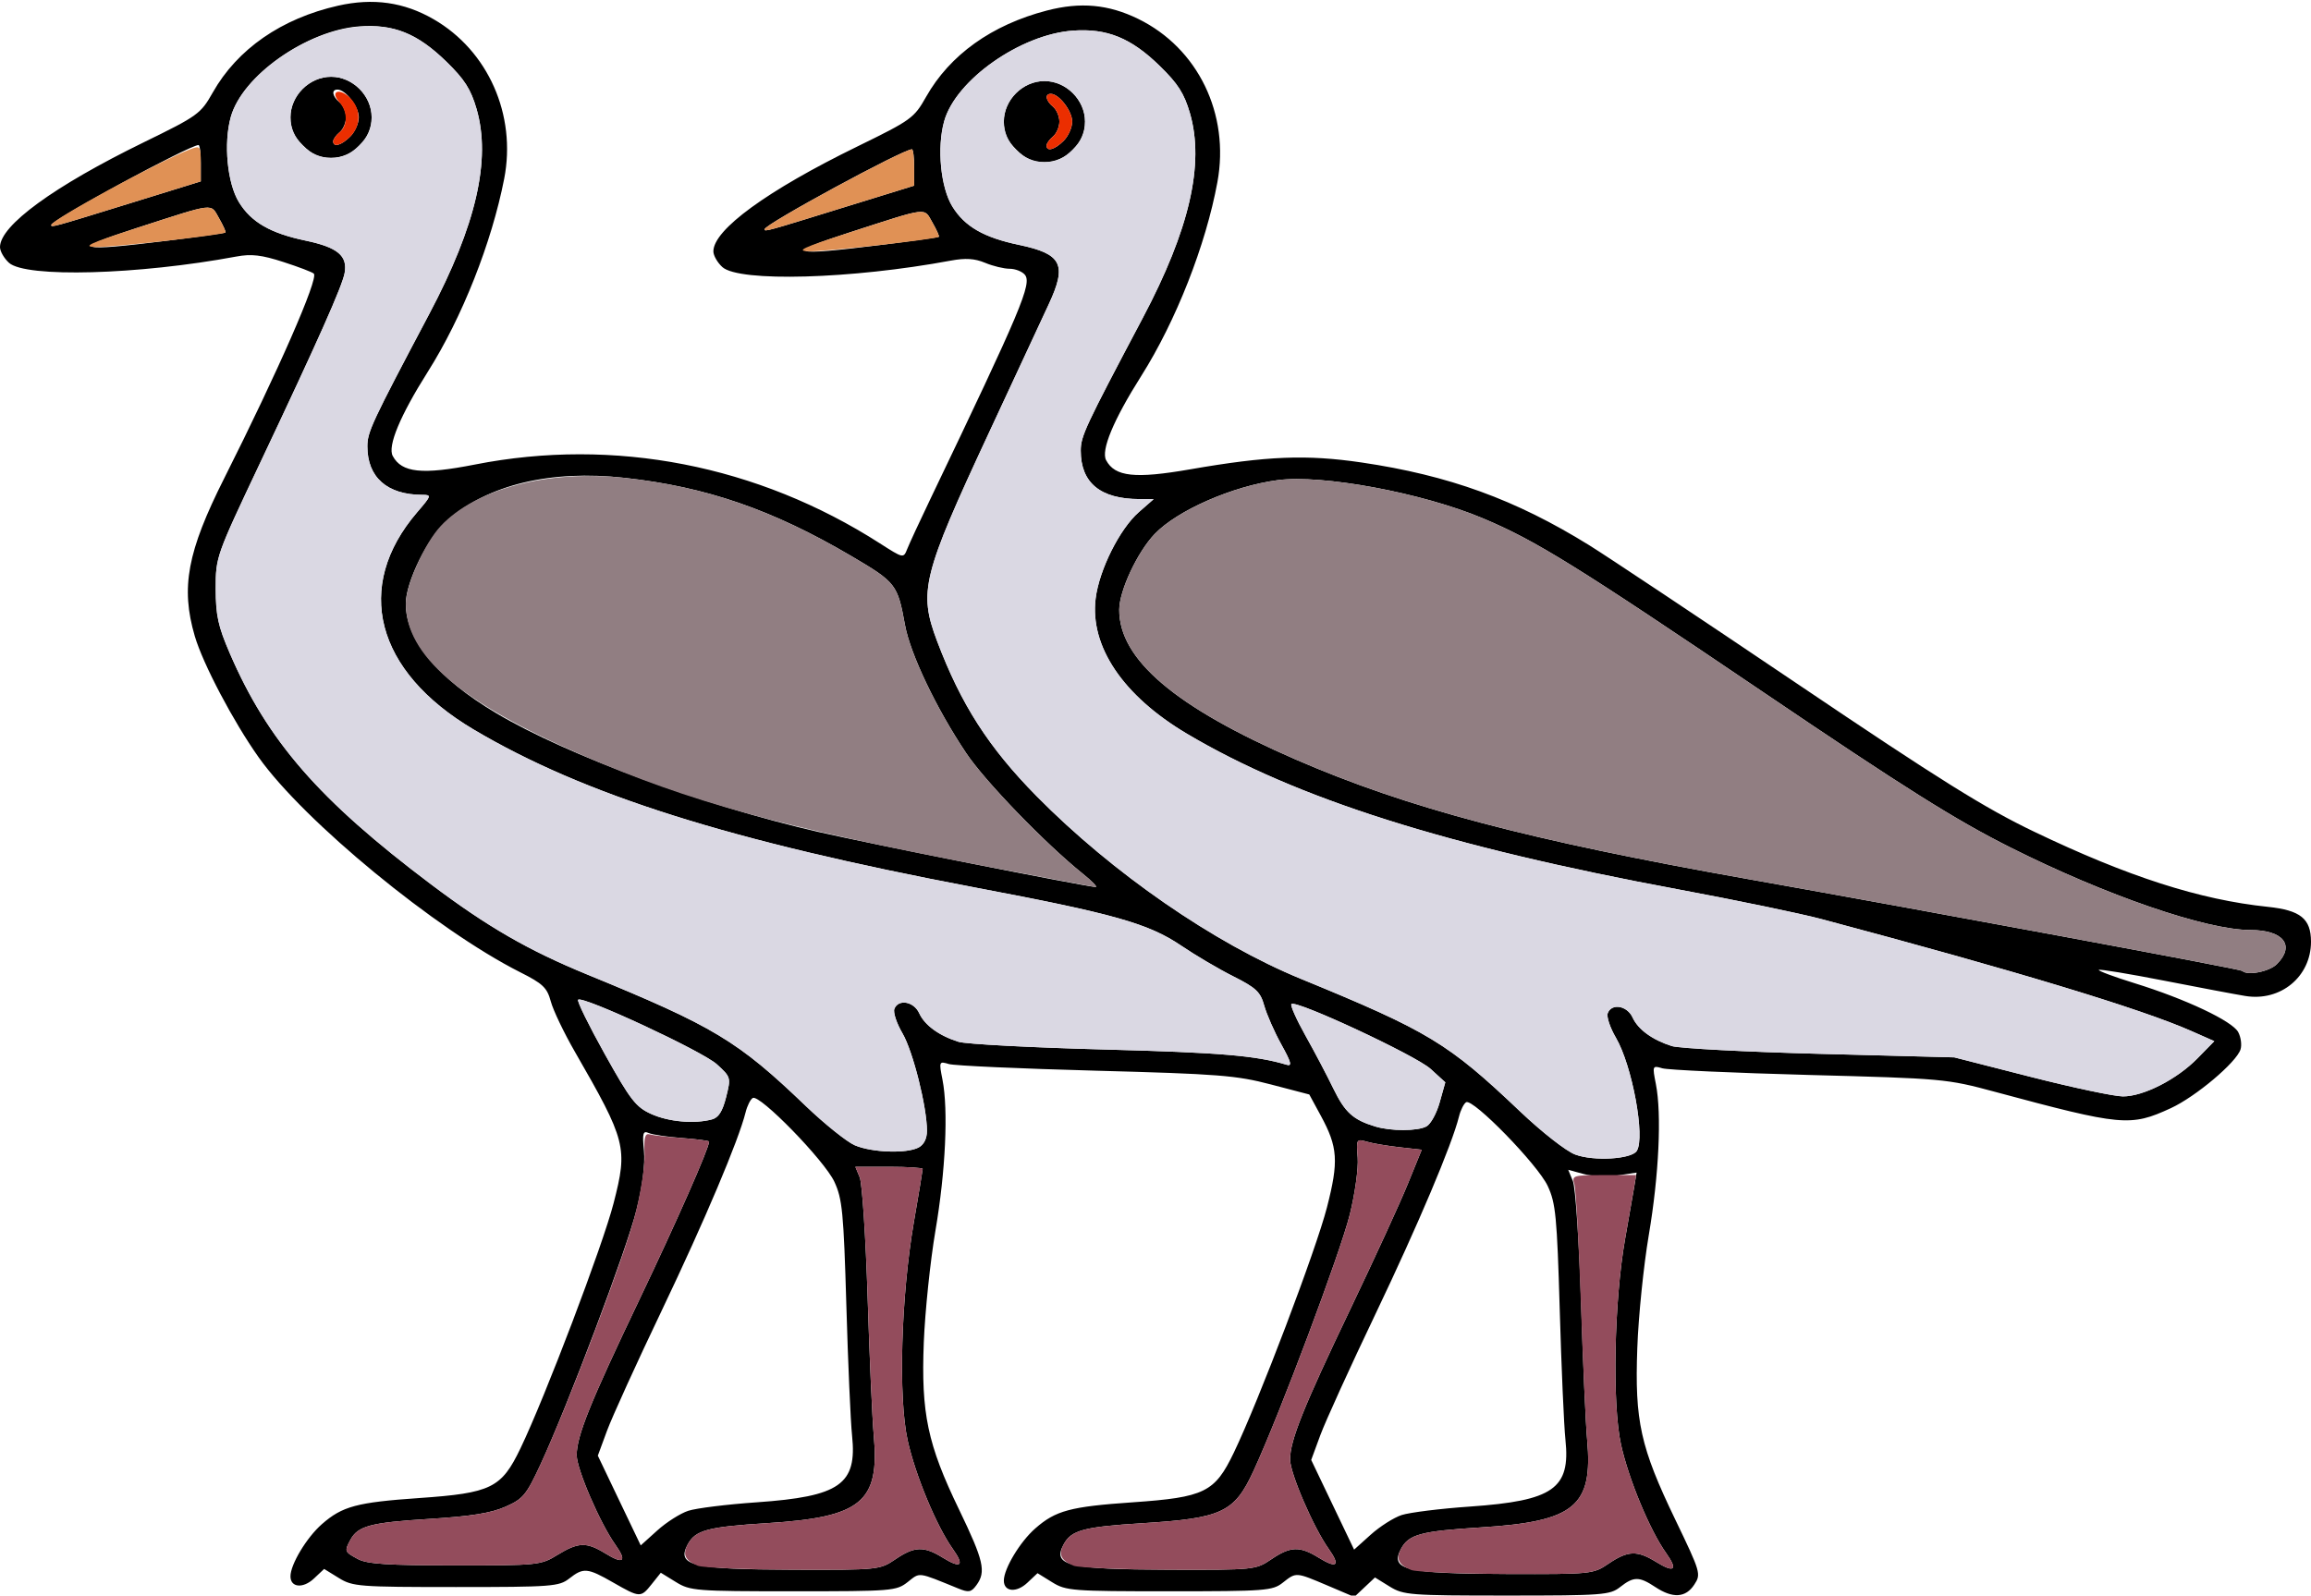 <?xml version="1.0" encoding="UTF-8" standalone="no"?>
<!DOCTYPE svg PUBLIC "-//W3C//DTD SVG 1.1//EN"
"http://www.w3.org/Graphics/SVG/1.1/DTD/svg11.dtd">
<svg width="724px" height="500px"
xmlns="http://www.w3.org/2000/svg" version="1.1">
<g transform="translate(0000, 0000) scale(1, 1)">
<path fill="#000000" stroke="none" d="
M 192.04 495.88
C 184.04 491.30 182.78 491.18 178.35 494.65
C 175.17 497.15 172.93 497.33 142.83 497.33
C 112.45 497.33 110.47 497.18 106.14 494.49
L 101.55 491.66
L 98.35 494.67
C 94.94 497.87 91.00 497.50 91.00 493.97
C 91.00 490.24 96.07 481.80 100.85 477.62
C 107.23 472.02 111.80 470.79 131.35 469.44
C 153.93 467.87 157.07 466.32 163.05 453.88
C 170.79 437.79 188.83 390.29 192.24 377.01
C 196.72 359.60 196.20 357.55 180.08 329.55
C 176.69 323.66 173.30 316.59 172.56 313.82
C 171.38 309.48 170.08 308.25 162.89 304.63
C 136.61 291.36 95.26 257.37 81.02 237.30
C 73.14 226.20 63.54 207.98 61.01 199.29
C 56.57 184.10 58.67 172.87 70.26 149.85
C 87.12 116.32 99.85 87.26 98.32 85.75
C 97.87 85.29 93.57 83.65 88.77 82.10
C 81.93 79.88 78.74 79.52 74.06 80.39
C 43.31 86.12 8.06 87.10 2.81 82.35
C 1.27 80.95 0.00 78.73 0.00 77.43
C 0.00 70.66 16.85 58.37 45.09 44.57
C 62.03 36.30 62.88 35.67 66.65 29.00
C 74.35 15.37 88.19 5.78 105.92 1.78
C 116.91 -0.70 126.56 0.67 135.83 6.02
C 152.92 15.87 161.84 36.02 157.96 55.99
C 154.06 76.00 144.77 99.51 134.04 116.48
C 125.36 130.23 121.37 139.79 123.04 142.89
C 125.86 148.16 132.27 148.82 148.80 145.57
C 192.42 136.99 237.41 145.75 275.68 170.29
C 283.02 174.99 283.04 175.00 284.21 172.06
C 284.85 170.44 288.10 163.40 291.45 156.42
C 320.07 96.66 323.36 88.85 321.06 86.08
C 320.21 85.07 318.06 84.22 316.30 84.22
C 314.52 84.22 311.05 83.38 308.60 82.35
C 305.34 80.99 302.45 80.82 297.86 81.67
C 266.80 87.46 231.57 88.46 226.30 83.69
C 224.76 82.29 223.49 80.07 223.49 78.77
C 223.49 71.99 240.34 59.71 268.58 45.91
C 285.52 37.63 286.37 37.01 290.14 30.33
C 297.58 17.18 310.70 7.79 327.97 3.30
C 338.50 0.56 347.25 1.36 356.58 5.92
C 375.32 15.08 385.33 35.74 381.39 57.10
C 377.76 76.82 368.41 100.60 357.53 117.82
C 348.84 131.56 344.86 141.12 346.53 144.22
C 349.30 149.41 355.58 150.08 372.88 147.07
C 397.06 142.87 409.28 142.39 426.58 144.93
C 453.90 148.96 474.79 156.55 497.83 170.83
C 503.35 174.25 532.71 193.80 563.06 214.28
C 607.81 244.48 621.85 253.25 637.35 260.67
C 666.68 274.73 689.10 281.94 710.43 284.17
C 720.72 285.24 724.00 287.89 724.00 295.12
C 723.99 306.06 714.47 313.92 703.42 312.11
C 700.39 311.62 688.94 309.45 677.98 307.31
C 667.02 305.16 657.81 303.65 657.52 303.93
C 657.22 304.22 662.28 306.11 668.74 308.11
C 684.75 313.07 699.34 319.96 701.20 323.44
C 702.04 325.01 702.37 327.46 701.92 328.86
C 700.63 332.93 687.87 343.68 680.08 347.27
C 667.40 353.11 664.80 352.86 624.97 342.14
C 609.89 338.07 608.71 337.97 566.75 336.86
C 543.20 336.23 522.51 335.29 520.77 334.77
C 517.67 333.85 517.63 333.96 518.76 339.71
C 520.62 349.17 519.71 368.34 516.54 387.03
C 514.92 396.59 513.29 412.53 512.94 422.46
C 512.11 445.36 513.91 453.49 524.84 476.20
C 532.82 492.78 532.96 493.28 530.78 496.59
C 528.09 500.71 524.05 500.95 518.58 497.33
C 513.53 493.98 511.82 493.98 507.56 497.33
C 504.38 499.83 502.14 500.00 472.05 500.00
C 441.67 500.00 439.69 499.85 435.35 497.17
L 430.76 494.33
L 427.52 497.38
L 424.28 500.43
L 415.89 496.86
C 405.85 492.61 406.12 492.63 401.84 495.99
C 398.66 498.49 396.42 498.66 366.32 498.66
C 335.94 498.66 333.96 498.52 329.63 495.83
L 325.04 492.99
L 321.84 496.00
C 318.43 499.21 314.49 498.84 314.49 495.31
C 314.49 491.58 319.56 483.14 324.34 478.96
C 330.72 473.36 335.29 472.13 354.84 470.78
C 377.42 469.21 380.56 467.66 386.54 455.21
C 394.31 439.08 412.32 391.62 415.72 378.34
C 419.44 363.86 419.13 359.47 413.79 349.63
L 410.18 342.98
L 398.13 339.83
C 387.31 336.99 381.74 336.55 343.26 335.52
C 319.71 334.89 299.02 333.96 297.28 333.44
C 294.18 332.51 294.14 332.62 295.27 338.37
C 297.12 347.83 296.24 367.01 293.05 385.70
C 291.43 395.25 289.80 410.98 289.41 420.63
C 288.54 442.95 290.58 452.61 300.47 473.07
C 308.19 489.08 308.99 492.53 305.90 496.74
C 304.27 498.97 303.48 499.12 300.21 497.78
C 287.27 492.51 288.33 492.65 284.37 495.76
C 280.81 498.56 279.50 498.66 248.56 498.66
C 217.91 498.66 216.24 498.53 211.73 495.75
L 207.02 492.85
L 204.17 496.42
C 200.73 500.74 200.49 500.72 192.04 495.88
M 503.99 489.97
C 510.00 485.90 512.89 485.79 518.82 489.45
C 524.57 493.01 525.74 491.99 521.99 486.72
C 516.89 479.57 510.24 463.57 507.84 452.70
C 505.03 440.00 505.68 407.71 509.10 388.37
C 510.28 381.75 511.56 374.34 511.98 371.90
L 512.72 367.46
L 506.81 368.34
C 503.57 368.82 498.76 368.62 496.12 367.90
L 491.30 366.58
L 492.76 370.12
C 493.56 372.07 494.70 389.00 495.30 407.75
C 495.89 426.50 496.76 446.06 497.23 451.20
C 499.10 472.05 493.30 476.82 463.82 478.65
C 445.15 479.81 441.35 480.83 438.92 485.35
C 435.38 491.97 440.26 493.13 472.02 493.24
C 498.72 493.32 499.12 493.28 503.99 489.97
M 280.50 488.64
C 286.51 484.56 289.40 484.45 295.33 488.11
C 301.08 491.67 302.25 490.66 298.50 485.39
C 293.40 478.24 286.75 462.23 284.35 451.36
C 281.37 437.87 282.28 406.32 286.29 383.02
C 287.82 374.20 289.06 366.67 289.06 366.31
C 289.06 365.95 284.31 365.64 278.52 365.64
L 267.97 365.64
L 269.35 368.98
C 270.10 370.83 271.21 387.67 271.81 406.42
C 272.40 425.16 273.27 444.72 273.74 449.87
C 275.62 470.71 269.81 475.48 240.33 477.31
C 221.66 478.48 217.86 479.49 215.43 484.01
C 211.89 490.63 216.77 491.79 248.53 491.90
C 275.23 491.98 275.63 491.94 280.50 488.64
M 398.27 488.64
C 404.28 484.56 407.17 484.45 413.09 488.11
C 418.85 491.67 420.01 490.66 416.27 485.39
C 411.50 478.70 404.16 461.70 404.16 457.35
C 404.16 451.38 408.33 440.99 423.27 409.76
C 430.65 394.32 438.67 376.87 441.05 370.99
L 445.41 360.29
L 438.50 359.52
C 434.69 359.09 430.08 358.32 428.23 357.78
C 424.95 356.84 424.88 356.98 425.34 362.75
C 425.61 366.02 424.50 374.02 422.89 380.53
C 419.92 392.51 400.97 443.03 392.71 460.94
C 386.72 473.94 382.84 475.78 357.88 477.33
C 339.41 478.48 335.61 479.51 333.20 484.01
C 329.65 490.63 334.54 491.79 366.30 491.90
C 392.99 491.98 393.40 491.94 398.27 488.64
M 174.64 487.26
C 181.20 483.24 183.73 483.16 189.61 486.78
C 195.36 490.33 196.52 489.32 192.78 484.05
C 188.01 477.37 180.67 460.36 180.67 456.02
C 180.67 450.00 184.83 439.67 200.31 407.26
C 211.97 382.86 222.15 359.76 222.15 357.74
C 222.15 357.47 218.39 356.98 213.79 356.63
C 209.18 356.28 204.46 355.59 203.27 355.07
C 201.42 354.26 201.21 355.04 201.74 360.66
C 202.14 364.81 201.30 371.47 199.41 379.10
C 196.36 391.48 177.80 440.68 169.29 459.01
C 164.86 468.54 163.87 469.73 158.30 472.18
C 153.82 474.17 147.49 475.17 134.39 475.99
C 116.04 477.13 112.12 478.18 109.76 482.57
C 107.86 486.11 107.94 486.30 112.08 488.54
C 115.00 490.12 121.35 490.53 142.52 490.55
C 168.63 490.56 169.42 490.48 174.64 487.26
M 439.11 474.77
C 441.60 473.96 451.25 472.75 460.56 472.11
C 486.63 470.29 492.04 466.51 490.43 451.20
C 489.96 446.79 489.16 428.45 488.64 410.43
C 487.78 381.18 487.38 377.03 484.88 371.66
C 481.77 364.97 461.43 344.10 459.31 345.41
C 458.58 345.86 457.57 347.89 457.07 349.92
C 454.88 358.72 444.25 383.85 430.92 411.76
C 423.01 428.32 415.25 445.37 413.66 449.68
L 410.78 457.50
L 417.50 471.56
L 424.22 485.61
L 429.41 480.94
C 432.26 478.37 436.62 475.59 439.11 474.77
M 215.62 473.44
C 218.11 472.62 227.76 471.42 237.07 470.78
C 263.14 468.96 268.55 465.17 266.94 449.87
C 266.47 445.45 265.67 427.11 265.15 409.09
C 264.29 379.84 263.89 375.70 261.39 370.32
C 258.28 363.64 237.94 342.77 235.82 344.08
C 235.09 344.52 234.08 346.55 233.58 348.58
C 231.39 357.38 220.76 382.51 207.43 410.43
C 199.52 426.98 191.76 444.04 190.17 448.34
L 187.29 456.16
L 194.01 470.23
L 200.73 484.28
L 205.92 479.60
C 208.77 477.03 213.13 474.25 215.62 473.44
M 512.77 360.67
C 515.49 356.39 511.35 333.93 506.24 325.19
C 504.40 322.05 503.25 318.60 503.68 317.50
C 504.90 314.30 509.77 315.13 511.46 318.84
C 513.17 322.61 517.67 325.88 523.77 327.81
C 526.06 328.53 546.92 329.63 570.10 330.24
L 612.26 331.35
L 636.22 337.47
C 649.42 340.83 662.40 343.58 665.08 343.58
C 671.54 343.58 682.02 338.22 688.47 331.62
L 693.70 326.27
L 686.43 323.06
C 670.72 316.12 631.53 304.25 570.77 288.05
C 564.14 286.28 543.98 282.10 525.94 278.74
C 453.30 265.24 406.19 250.31 371.81 229.91
C 351.82 218.03 341.38 202.55 343.25 187.53
C 344.36 178.57 350.77 165.76 356.75 160.51
L 361.42 156.42
L 357.02 156.40
C 344.74 156.39 338.58 151.32 338.58 141.23
C 338.58 136.68 339.92 133.82 358.00 99.65
C 372.65 71.97 377.40 51.36 372.79 35.48
C 370.97 29.25 369.03 26.22 363.32 20.66
C 354.35 11.89 346.80 8.82 336.10 9.60
C 319.70 10.79 299.41 25.07 295.80 37.98
C 293.48 46.24 294.69 58.78 298.37 64.73
C 302.23 70.99 308.23 74.44 319.23 76.74
C 332.67 79.56 334.35 82.87 328.61 95.23
C 326.82 99.10 318.35 117.31 309.78 135.70
C 288.94 180.45 287.73 185.35 293.57 200.88
C 301.07 220.75 309.70 234.21 324.77 249.51
C 348.46 273.54 380.36 295.60 407.57 306.75
C 447.58 323.17 453.67 326.86 476.22 348.29
C 483.10 354.83 490.69 360.76 493.50 361.80
C 499.28 363.96 511.12 363.26 512.77 360.67
M 287.82 359.57
C 289.45 358.70 290.40 356.78 290.40 354.37
C 290.40 346.91 286.03 329.47 282.75 323.85
C 280.91 320.71 279.76 317.26 280.19 316.16
C 281.41 312.97 286.28 313.80 287.97 317.50
C 289.68 321.27 294.18 324.55 300.28 326.47
C 302.57 327.19 323.12 328.28 345.94 328.88
C 382.21 329.83 393.49 330.78 403.07 333.66
C 404.86 334.21 404.52 332.89 401.40 327.27
C 399.24 323.37 396.85 317.93 396.07 315.16
C 394.87 310.83 393.54 309.57 386.37 305.96
C 381.79 303.66 374.47 299.34 370.08 296.36
C 359.78 289.39 349.09 286.36 305.12 278.05
C 228.78 263.58 182.97 249.13 148.32 228.57
C 117.58 210.32 110.70 183.86 130.65 160.57
C 135.20 155.28 135.26 155.08 132.26 155.07
C 121.27 155.04 115.09 149.57 115.09 139.89
C 115.09 135.35 116.43 132.49 134.51 98.32
C 149.16 70.63 153.91 50.03 149.30 34.14
C 147.48 27.91 145.54 24.88 139.84 19.32
C 130.86 10.55 123.31 7.49 112.61 8.26
C 96.21 9.45 75.92 23.73 72.31 36.64
C 69.99 44.91 71.20 57.45 74.88 63.40
C 78.74 69.65 84.74 73.10 95.74 75.40
C 105.76 77.50 108.95 80.15 107.97 85.56
C 107.23 89.67 99.70 106.60 81.50 145.05
C 67.69 174.25 67.58 174.53 67.58 184.49
C 67.60 192.87 68.32 196.20 72.01 204.76
C 83.87 232.23 99.95 250.71 135.06 277.14
C 152.74 290.44 165.45 297.78 184.01 305.40
C 223.68 321.66 231.12 326.14 252.37 346.52
C 258.32 352.23 265.26 357.78 267.76 358.88
C 273.10 361.19 284.09 361.58 287.82 359.57
M 446.87 352.99
C 448.20 352.29 450.07 348.89 451.03 345.44
L 452.79 339.17
L 448.21 334.99
C 443.65 330.80 405.99 313.24 404.58 314.64
C 404.18 315.04 406.15 319.47 408.95 324.47
C 411.76 329.47 415.72 336.98 417.75 341.18
C 421.38 348.62 423.91 350.91 430.84 353.01
C 435.75 354.51 444.08 354.49 446.87 352.99
M 223.02 350.79
C 225.11 350.24 226.34 348.30 227.48 343.81
C 229.02 337.67 228.99 337.55 224.59 333.53
C 220.14 329.45 182.47 311.93 181.11 313.29
C 180.71 313.69 184.47 321.35 189.47 330.31
C 197.51 344.73 199.20 346.90 204.00 349.08
C 209.41 351.54 217.53 352.27 223.02 350.79
M 713.29 302.14
C 719.14 296.30 715.38 291.44 705.02 291.44
C 691.16 291.43 659.71 280.60 629.63 265.47
C 612.60 256.90 596.73 246.93 552.68 217.10
C 493.81 177.26 481.24 169.45 464.58 162.43
C 445.60 154.44 414.17 148.60 400.21 150.47
C 386.13 152.35 368.80 159.95 361.75 167.33
C 356.33 172.99 350.65 185.13 350.64 191.08
C 350.60 206.66 368.20 221.60 405.84 237.97
C 440.92 253.22 479.00 263.30 547.35 275.43
C 603.46 285.39 701.89 303.68 702.47 304.25
C 704.05 305.83 710.95 304.48 713.29 302.14
M 339.22 273.80
C 327.43 264.32 308.55 244.79 302.66 235.96
C 293.33 222.03 285.17 204.91 283.52 195.86
C 281.20 183.13 280.73 182.51 266.72 174.26
C 242.01 159.72 221.38 152.59 195.72 149.75
C 172.41 147.15 152.86 151.87 139.97 163.18
C 134.04 168.37 127.13 182.38 127.13 189.18
C 127.13 200.53 137.08 212.58 155.49 223.50
C 177.72 236.70 220.37 252.43 256.28 260.68
C 271.89 264.28 338.91 277.59 343.24 277.97
C 343.96 278.02 342.15 276.15 339.22 273.80
M 276.35 76.71
C 285.92 75.51 293.92 74.39 294.12 74.21
C 294.34 74.04 293.43 72.03 292.13 69.76
C 289.37 64.96 291.23 64.75 266.23 72.82
C 245.32 79.59 247.28 80.35 276.35 76.71
M 52.86 75.37
C 62.43 74.17 70.43 73.05 70.63 72.87
C 70.85 72.70 69.94 70.70 68.64 68.42
C 65.88 63.62 67.74 63.41 42.74 71.48
C 21.83 78.25 23.79 79.01 52.86 75.37
M 265.31 64.69
L 286.39 58.18
L 286.39 52.49
C 286.39 49.36 286.08 46.79 285.69 46.79
C 282.87 46.79 239.55 70.29 239.55 71.83
C 239.55 72.66 239.62 72.65 265.31 64.69
M 41.82 63.36
L 62.90 56.84
L 62.90 51.15
C 62.90 48.02 62.59 45.45 62.20 45.45
C 59.38 45.45 16.06 68.96 16.06 70.49
C 16.06 71.32 16.13 71.31 41.82 63.36"/>
<path fill="#000000" stroke="none" d="
M 318.40 46.90
C 315.51 44.00 314.49 41.72 314.49 38.10
C 314.49 31.31 320.41 25.40 327.21 25.40
C 334.00 25.40 339.92 31.31 339.92 38.10
C 339.92 44.89 334.00 50.80 327.21 50.80
C 323.58 50.80 321.30 49.79 318.40 46.90
M 333.23 44.12
C 334.70 42.65 335.90 39.95 335.90 38.10
C 335.90 34.79 331.77 29.41 329.21 29.41
C 327.23 29.41 327.59 31.52 329.88 33.42
C 330.98 34.33 331.89 36.44 331.89 38.10
C 331.89 39.76 330.98 41.87 329.88 42.78
C 328.78 43.69 327.87 44.97 327.87 45.61
C 327.87 47.62 330.43 46.91 333.23 44.12"/>
<path fill="#000000" stroke="none" d="
M 94.91 45.56
C 92.02 42.66 91.00 40.39 91.00 36.76
C 91.00 29.97 96.92 24.06 103.72 24.06
C 110.51 24.06 116.43 29.97 116.43 36.76
C 116.43 43.56 110.51 49.47 103.72 49.47
C 100.09 49.47 97.81 48.45 94.91 45.56
M 109.74 42.78
C 111.21 41.31 112.41 38.61 112.41 36.76
C 112.41 33.45 108.28 28.07 105.72 28.07
C 103.74 28.07 104.10 30.19 106.39 32.09
C 107.50 32.99 108.40 35.11 108.40 36.76
C 108.40 38.42 107.50 40.53 106.39 41.44
C 105.28 42.35 104.38 43.64 104.38 44.28
C 104.38 46.28 106.94 45.57 109.74 42.78"/>
<path fill="#dad8e3" stroke="none" d="
M 493.50 361.80
C 490.69 360.76 483.10 354.83 476.22 348.29
C 453.67 326.86 447.58 323.17 407.57 306.75
C 380.36 295.60 348.46 273.54 324.77 249.51
C 309.70 234.21 301.07 220.75 293.57 200.88
C 287.73 185.35 288.94 180.45 309.78 135.70
C 318.35 117.31 326.82 99.10 328.61 95.23
C 334.35 82.87 332.67 79.56 319.23 76.74
C 308.23 74.44 302.23 70.99 298.37 64.73
C 294.69 58.78 293.48 46.24 295.80 37.98
C 299.41 25.07 319.70 10.79 336.10 9.60
C 346.80 8.82 354.35 11.89 363.32 20.66
C 369.03 26.22 370.97 29.25 372.79 35.48
C 377.40 51.36 372.65 71.97 358.00 99.65
C 339.92 133.82 338.58 136.68 338.58 141.23
C 338.58 151.32 344.74 156.39 357.02 156.40
L 361.42 156.42
L 356.75 160.51
C 350.77 165.76 344.36 178.57 343.25 187.53
C 341.38 202.55 351.82 218.03 371.81 229.91
C 406.19 250.31 453.30 265.24 525.94 278.74
C 543.98 282.10 564.14 286.28 570.77 288.05
C 631.53 304.25 670.72 316.12 686.43 323.06
L 693.70 326.27
L 688.47 331.62
C 682.02 338.22 671.54 343.58 665.08 343.58
C 662.40 343.58 649.42 340.83 636.22 337.47
L 612.26 331.35
L 570.10 330.24
C 546.92 329.63 526.06 328.53 523.77 327.81
C 517.67 325.88 513.17 322.61 511.46 318.84
C 509.77 315.13 504.90 314.30 503.68 317.50
C 503.25 318.60 504.40 322.05 506.24 325.19
C 511.35 333.93 515.49 356.39 512.77 360.67
C 511.12 363.26 499.28 363.96 493.50 361.80
M 336.01 46.90
C 338.90 44.00 339.92 41.72 339.92 38.10
C 339.92 31.31 334.00 25.40 327.21 25.40
C 320.41 25.40 314.49 31.31 314.49 38.10
C 314.49 44.89 320.41 50.80 327.21 50.80
C 330.83 50.80 333.11 49.79 336.01 46.90"/>
<path fill="#dad8e3" stroke="none" d="
M 267.76 358.88
C 265.26 357.78 258.32 352.23 252.37 346.52
C 231.12 326.14 223.68 321.66 184.01 305.40
C 165.45 297.78 152.74 290.44 135.06 277.14
C 99.95 250.71 83.87 232.23 72.01 204.76
C 68.32 196.20 67.60 192.87 67.58 184.49
C 67.58 174.53 67.69 174.25 81.50 145.05
C 99.70 106.60 107.23 89.67 107.97 85.56
C 108.95 80.15 105.76 77.50 95.74 75.40
C 84.74 73.10 78.74 69.65 74.88 63.40
C 71.20 57.45 69.99 44.91 72.31 36.64
C 75.91 23.78 95.54 9.91 112.27 8.40
C 123.20 7.41 130.64 10.35 139.84 19.32
C 145.54 24.88 147.48 27.91 149.30 34.14
C 153.91 50.03 149.16 70.63 134.51 98.32
C 116.43 132.49 115.09 135.35 115.09 139.89
C 115.09 149.57 121.27 155.04 132.26 155.07
C 135.26 155.08 135.20 155.28 130.65 160.57
C 110.70 183.86 117.58 210.32 148.32 228.57
C 182.97 249.13 228.78 263.58 305.12 278.05
C 349.09 286.36 359.78 289.39 370.08 296.36
C 374.47 299.34 381.79 303.66 386.37 305.96
C 393.54 309.57 394.87 310.83 396.07 315.16
C 396.85 317.93 399.24 323.37 401.40 327.27
C 404.52 332.89 404.86 334.21 403.07 333.66
C 393.49 330.78 382.21 329.83 345.94 328.88
C 323.12 328.28 302.57 327.19 300.28 326.47
C 294.18 324.55 289.68 321.27 287.97 317.50
C 286.28 313.80 281.41 312.97 280.19 316.16
C 279.76 317.26 280.91 320.71 282.75 323.85
C 286.03 329.47 290.40 346.91 290.40 354.37
C 290.40 356.78 289.45 358.70 287.82 359.57
C 284.09 361.58 273.10 361.19 267.76 358.88
M 112.52 45.56
C 115.41 42.66 116.43 40.39 116.43 36.76
C 116.43 29.97 110.51 24.06 103.72 24.06
C 96.92 24.06 91.00 29.97 91.00 36.76
C 91.00 43.56 96.92 49.47 103.72 49.47
C 107.34 49.47 109.62 48.45 112.52 45.56"/>
<path fill="#dad8e3" stroke="none" d="
M 430.84 353.01
C 423.91 350.91 421.38 348.62 417.75 341.18
C 415.72 336.98 411.76 329.47 408.95 324.47
C 406.15 319.47 404.18 315.04 404.58 314.64
C 405.99 313.24 443.65 330.80 448.21 334.99
L 452.79 339.17
L 451.03 345.44
C 450.07 348.89 448.20 352.29 446.87 352.99
C 444.08 354.49 435.75 354.51 430.84 353.01"/>
<path fill="#dad8e3" stroke="none" d="
M 204.00 349.08
C 199.20 346.90 197.51 344.73 189.47 330.31
C 184.47 321.35 180.71 313.69 181.11 313.29
C 182.47 311.93 220.14 329.45 224.59 333.53
C 228.99 337.55 229.02 337.67 227.48 343.81
C 226.34 348.30 225.11 350.24 223.02 350.79
C 217.53 352.27 209.41 351.54 204.00 349.08"/>
<path fill="#eb2e00" stroke="none" d="
M 327.87 45.61
C 327.87 44.97 328.78 43.69 329.88 42.78
C 330.98 41.87 331.89 39.76 331.89 38.10
C 331.89 36.44 330.98 34.33 329.88 33.42
C 327.59 31.52 327.23 29.41 329.21 29.41
C 331.77 29.41 335.90 34.79 335.90 38.10
C 335.90 39.95 334.70 42.65 333.23 44.12
C 330.43 46.91 327.87 47.62 327.87 45.61"/>
<path fill="#eb2e00" stroke="none" d="
M 104.38 44.28
C 104.38 43.64 105.28 42.35 106.39 41.44
C 109.00 39.29 108.95 34.92 106.30 31.99
C 103.22 28.58 106.38 27.39 109.68 30.70
C 113.15 34.16 113.18 39.34 109.74 42.78
C 106.94 45.57 104.38 46.28 104.38 44.28"/>
<path fill="#e09155" stroke="none" d="
M 266.23 72.82
C 291.23 64.75 289.37 64.96 292.13 69.76
C 293.43 72.03 294.34 74.04 294.12 74.21
C 293.24 74.97 258.47 78.88 253.60 78.76
C 249.12 78.66 251.18 77.69 266.23 72.82"/>
<path fill="#e09155" stroke="none" d="
M 42.74 71.48
C 67.74 63.41 65.88 63.62 68.64 68.42
C 69.94 70.70 70.85 72.70 70.63 72.87
C 69.75 73.64 34.98 77.54 30.11 77.42
C 25.63 77.33 27.69 76.35 42.74 71.48"/>
<path fill="#e09155" stroke="none" d="
M 239.55 71.83
C 239.55 70.29 282.87 46.79 285.69 46.79
C 286.08 46.79 286.39 49.36 286.39 52.49
L 286.39 58.18
L 265.31 64.69
C 239.62 72.65 239.55 72.66 239.55 71.83"/>
<path fill="#e09155" stroke="none" d="
M 16.06 70.49
C 16.06 68.92 50.08 50.39 59.70 46.74
C 62.76 45.57 62.90 45.76 62.90 51.18
L 62.90 56.84
L 41.82 63.36
C 16.13 71.31 16.06 71.32 16.06 70.49"/>
<path fill="#917e82" stroke="none" d="
M 702.47 304.25
C 701.89 303.68 603.46 285.39 547.35 275.43
C 479.00 263.30 440.92 253.22 405.84 237.97
C 368.20 221.60 350.60 206.66 350.64 191.08
C 350.65 185.13 356.33 172.99 361.75 167.33
C 368.80 159.95 386.13 152.35 400.21 150.47
C 414.17 148.60 445.60 154.44 464.58 162.43
C 481.24 169.45 493.81 177.26 552.68 217.10
C 596.73 246.93 612.60 256.90 629.63 265.47
C 659.71 280.60 691.16 291.43 705.02 291.44
C 715.38 291.44 719.14 296.30 713.29 302.14
C 710.95 304.48 704.05 305.83 702.47 304.25"/>
<path fill="#917e82" stroke="none" d="
M 308.47 271.42
C 244.58 259.14 215.98 251.26 182.35 236.63
C 144.12 220.01 127.12 205.39 127.13 189.08
C 127.15 183.28 133.02 170.25 138.06 164.85
C 149.10 153.05 171.95 147.11 196.06 149.79
C 221.36 152.59 242.12 159.79 266.72 174.26
C 280.73 182.51 281.20 183.13 283.52 195.86
C 285.17 204.91 293.33 222.03 302.66 235.96
C 308.55 244.79 327.43 264.32 339.22 273.80
C 342.15 276.15 343.96 278.02 343.24 277.97
C 342.51 277.90 326.87 274.96 308.47 271.42"/>
<path fill="#934c5c" stroke="none" d="
M 442.10 491.99
C 438.15 490.39 437.24 488.50 438.92 485.35
C 441.35 480.83 445.15 479.81 463.82 478.65
C 493.30 476.82 499.10 472.05 497.23 451.20
C 496.76 446.06 495.87 426.50 495.24 407.75
C 494.60 389.01 493.69 372.45 493.20 370.95
C 492.37 368.40 492.88 368.24 502.45 368.24
L 512.57 368.24
L 511.90 372.29
C 511.54 374.52 510.28 381.75 509.10 388.37
C 505.68 407.71 505.03 440.00 507.84 452.70
C 510.24 463.57 516.89 479.57 521.99 486.72
C 525.74 491.99 524.57 493.01 518.82 489.45
C 512.89 485.79 510.00 485.90 503.99 489.97
C 499.12 493.28 498.72 493.32 472.02 493.24
C 457.14 493.18 443.67 492.62 442.10 491.99"/>
<path fill="#934c5c" stroke="none" d="
M 218.61 490.66
C 214.66 489.05 213.75 487.17 215.43 484.01
C 217.86 479.49 221.66 478.48 240.33 477.31
C 269.81 475.48 275.62 470.71 273.74 449.87
C 273.27 444.72 272.40 425.16 271.81 406.42
C 271.21 387.67 270.10 370.83 269.35 368.98
L 267.97 365.64
L 278.52 365.64
C 284.31 365.64 289.06 365.95 289.06 366.31
C 289.06 366.67 287.82 374.20 286.29 383.02
C 282.28 406.32 281.37 437.87 284.35 451.36
C 286.75 462.23 293.40 478.24 298.50 485.39
C 302.25 490.66 301.08 491.67 295.33 488.11
C 289.40 484.45 286.51 484.56 280.50 488.64
C 275.63 491.94 275.23 491.98 248.53 491.90
C 233.65 491.84 220.18 491.28 218.61 490.66"/>
<path fill="#934c5c" stroke="none" d="
M 336.37 490.66
C 332.42 489.05 331.51 487.17 333.20 484.01
C 335.61 479.51 339.41 478.48 357.88 477.33
C 382.84 475.78 386.72 473.94 392.71 460.94
C 400.97 443.03 419.92 392.51 422.89 380.53
C 424.50 374.02 425.61 366.02 425.34 362.75
C 424.88 356.98 424.95 356.84 428.23 357.78
C 430.08 358.32 434.69 359.09 438.50 359.52
L 445.41 360.29
L 441.05 370.99
C 438.67 376.87 430.65 394.32 423.27 409.76
C 408.33 440.99 404.16 451.38 404.16 457.35
C 404.16 461.70 411.50 478.70 416.27 485.39
C 420.01 490.66 418.85 491.67 413.09 488.11
C 407.17 484.45 404.28 484.56 398.27 488.64
C 393.40 491.94 392.99 491.98 366.30 491.90
C 351.41 491.84 337.95 491.28 336.37 490.66"/>
<path fill="#934c5c" stroke="none" d="
M 112.08 488.54
C 107.94 486.30 107.86 486.11 109.76 482.57
C 112.12 478.18 116.04 477.13 134.39 475.99
C 147.49 475.17 153.82 474.17 158.30 472.18
C 163.87 469.73 164.86 468.54 169.28 459.01
C 177.87 440.49 195.43 394.25 198.87 381.08
C 200.74 373.94 202.08 365.37 201.93 361.63
C 201.70 356.42 202.06 355.07 203.54 355.48
C 204.57 355.79 209.18 356.31 213.79 356.64
C 218.39 356.99 222.15 357.47 222.15 357.74
C 222.15 359.76 211.97 382.86 200.31 407.26
C 184.83 439.67 180.67 450.00 180.67 456.02
C 180.67 460.36 188.01 477.37 192.78 484.05
C 196.52 489.32 195.36 490.33 189.61 486.78
C 183.73 483.16 181.20 483.24 174.64 487.26
C 169.42 490.48 168.63 490.56 142.52 490.55
C 121.35 490.53 115.00 490.12 112.08 488.54"/>
</g>
</svg>

